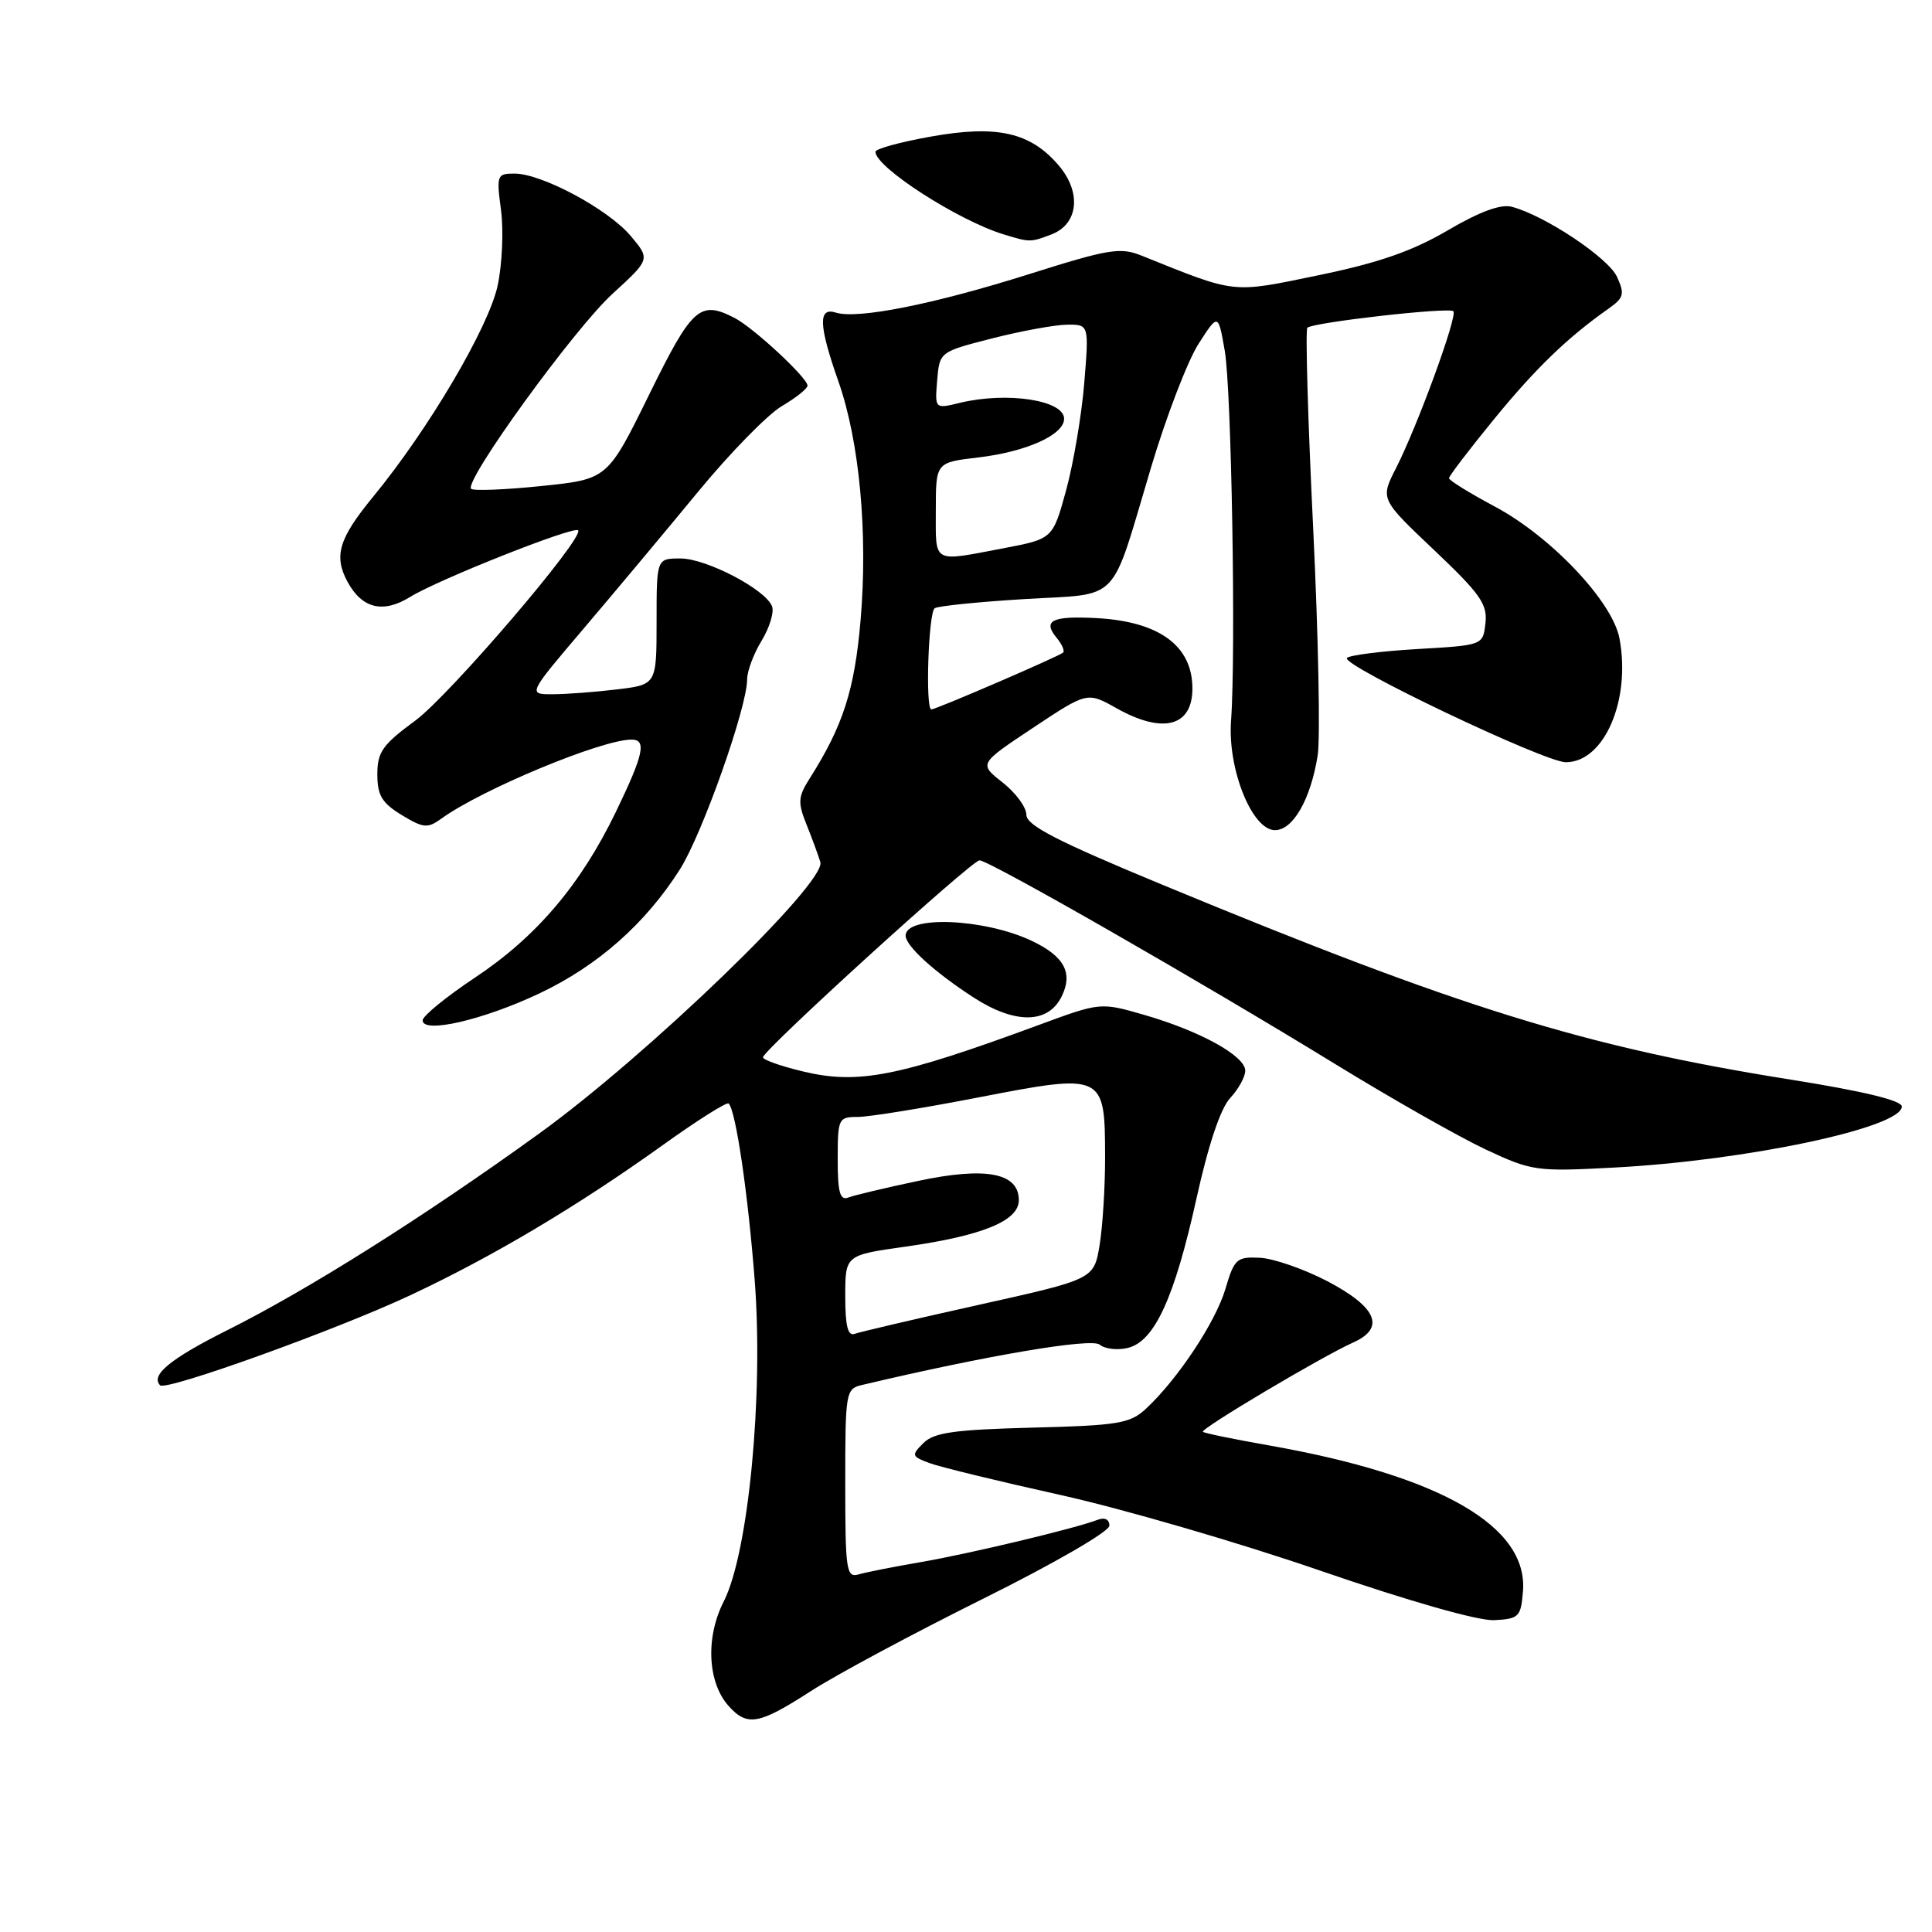 <?xml version="1.0" encoding="UTF-8" standalone="no"?>
<!DOCTYPE svg PUBLIC "-//W3C//DTD SVG 1.1//EN" "http://www.w3.org/Graphics/SVG/1.1/DTD/svg11.dtd" >
<svg xmlns="http://www.w3.org/2000/svg" xmlns:xlink="http://www.w3.org/1999/xlink" version="1.1" viewBox="0 0 256 256">
 <g >
 <path fill="currentColor"
d=" M 107.43 224.09 C 110.77 221.93 121.04 216.43 130.25 211.85 C 139.73 207.14 147.00 202.93 147.00 202.16 C 147.00 201.32 146.39 201.02 145.42 201.39 C 142.43 202.54 128.49 205.87 122.00 206.99 C 118.42 207.60 114.71 208.34 113.75 208.62 C 112.15 209.09 112.00 208.07 112.00 196.59 C 112.00 184.40 112.06 184.02 114.25 183.51 C 130.76 179.60 144.60 177.26 145.71 178.17 C 146.40 178.75 148.10 178.94 149.47 178.60 C 153.00 177.71 155.63 171.96 158.55 158.76 C 160.12 151.66 161.74 146.84 163.01 145.49 C 164.10 144.32 165.00 142.70 165.00 141.87 C 165.00 139.92 159.03 136.62 151.66 134.49 C 145.82 132.80 145.82 132.80 137.66 135.81 C 118.99 142.69 113.71 143.73 106.39 141.97 C 103.42 141.26 101.04 140.41 101.10 140.09 C 101.28 139.00 128.77 114.00 129.79 114.00 C 131.07 114.00 159.17 130.10 177.00 141.04 C 184.43 145.60 193.35 150.66 196.84 152.30 C 202.97 155.17 203.54 155.26 213.84 154.71 C 231.40 153.79 252.00 149.42 252.00 146.62 C 252.00 145.82 246.92 144.59 237.25 143.05 C 210.02 138.71 193.64 133.63 154.25 117.33 C 140.06 111.46 136.00 109.37 136.00 107.96 C 136.00 106.96 134.58 105.04 132.85 103.68 C 129.70 101.21 129.70 101.21 136.88 96.44 C 144.06 91.67 144.06 91.67 147.92 93.83 C 154.08 97.30 158.00 96.29 158.00 91.23 C 158.00 85.56 153.60 82.34 145.24 81.90 C 139.41 81.59 138.12 82.23 140.00 84.50 C 140.71 85.35 141.10 86.24 140.87 86.47 C 140.39 86.94 124.04 94.00 123.41 94.00 C 122.59 94.00 123.02 81.10 123.86 80.59 C 124.34 80.29 129.69 79.75 135.77 79.38 C 148.66 78.60 147.03 80.30 152.51 61.97 C 154.53 55.20 157.37 47.82 158.80 45.58 C 161.42 41.50 161.42 41.50 162.29 46.50 C 163.18 51.63 163.78 86.55 163.12 95.50 C 162.65 101.90 165.90 110.00 168.94 110.00 C 171.34 110.00 173.67 105.92 174.60 100.09 C 174.96 97.82 174.69 84.26 174.00 69.95 C 173.30 55.64 172.96 43.71 173.23 43.43 C 173.95 42.72 192.00 40.67 192.58 41.24 C 193.17 41.83 187.82 56.46 184.98 62.03 C 182.89 66.13 182.89 66.13 190.03 72.89 C 196.15 78.69 197.12 80.07 196.83 82.58 C 196.50 85.50 196.50 85.50 187.83 86.00 C 183.06 86.28 178.85 86.81 178.48 87.18 C 177.58 88.09 204.68 101.00 207.48 101.00 C 212.56 101.00 216.12 92.78 214.59 84.60 C 213.67 79.71 205.52 71.09 198.05 67.11 C 194.72 65.33 192.00 63.65 192.00 63.36 C 192.00 63.08 194.67 59.58 197.93 55.59 C 203.48 48.80 207.69 44.73 213.15 40.89 C 215.17 39.46 215.31 38.97 214.26 36.68 C 213.11 34.16 204.70 28.55 200.32 27.40 C 198.86 27.01 196.07 28.04 191.82 30.53 C 187.15 33.27 182.70 34.82 174.76 36.46 C 163.09 38.87 163.94 38.97 151.31 33.89 C 148.44 32.73 146.98 32.97 136.31 36.34 C 123.70 40.32 113.60 42.33 110.75 41.42 C 108.39 40.67 108.47 43.07 111.08 50.50 C 113.89 58.48 115.02 70.64 114.03 82.20 C 113.23 91.47 111.71 96.18 107.25 103.21 C 105.75 105.57 105.70 106.35 106.85 109.21 C 107.58 111.02 108.41 113.28 108.70 114.23 C 109.52 116.94 85.83 139.81 71.43 150.21 C 56.16 161.24 40.86 170.88 30.13 176.25 C 22.57 180.04 19.90 182.23 21.22 183.56 C 22.01 184.34 44.55 176.23 54.34 171.64 C 65.27 166.52 76.49 159.85 87.81 151.74 C 92.38 148.46 96.31 145.98 96.55 146.22 C 97.50 147.16 99.11 158.11 100.00 169.62 C 101.18 184.94 99.17 205.78 95.90 212.20 C 93.46 216.98 93.75 222.96 96.57 226.08 C 99.03 228.80 100.56 228.52 107.43 224.09 Z  M 201.80 210.89 C 202.53 202.23 190.85 195.52 168.07 191.51 C 163.47 190.70 159.56 189.90 159.39 189.72 C 159.01 189.34 175.22 179.71 179.30 177.89 C 183.62 175.96 182.45 173.21 175.87 169.76 C 172.77 168.15 168.75 166.75 166.94 166.66 C 163.87 166.51 163.55 166.80 162.37 170.80 C 161.07 175.19 156.04 182.77 151.84 186.67 C 149.74 188.62 148.20 188.88 136.78 189.17 C 126.42 189.44 123.75 189.82 122.36 191.21 C 120.75 192.82 120.79 192.97 123.08 193.84 C 124.41 194.35 132.25 196.26 140.50 198.09 C 148.75 199.92 164.28 204.44 175.00 208.14 C 186.77 212.19 195.89 214.79 198.00 214.68 C 201.26 214.51 201.52 214.25 201.80 210.89 Z  M 71.50 131.62 C 79.21 127.97 85.53 122.38 90.09 115.20 C 93.06 110.51 99.00 93.73 99.00 90.01 C 99.00 88.93 99.86 86.63 100.92 84.89 C 101.97 83.16 102.60 81.11 102.30 80.34 C 101.44 78.10 93.60 74.00 90.16 74.00 C 87.00 74.00 87.00 74.00 87.00 82.36 C 87.00 90.72 87.00 90.72 81.75 91.35 C 78.86 91.70 75.02 91.99 73.21 91.99 C 69.93 92.00 69.93 92.00 77.37 83.25 C 81.46 78.44 88.27 70.30 92.50 65.16 C 96.73 60.02 101.73 54.91 103.60 53.81 C 105.47 52.71 107.00 51.49 107.00 51.10 C 107.00 50.06 99.82 43.40 97.32 42.12 C 92.73 39.77 91.72 40.68 86.00 52.32 C 80.50 63.50 80.50 63.50 71.74 64.40 C 66.92 64.90 62.73 65.06 62.43 64.77 C 61.44 63.77 76.09 43.56 81.16 38.93 C 86.17 34.35 86.17 34.35 83.56 31.25 C 80.58 27.72 71.79 23.00 68.17 23.00 C 65.84 23.00 65.77 23.20 66.39 27.87 C 66.74 30.55 66.54 35.03 65.94 37.84 C 64.76 43.37 56.74 56.96 49.41 65.86 C 44.91 71.34 44.21 73.65 46.02 77.04 C 47.95 80.64 50.74 81.33 54.36 79.09 C 58.06 76.80 76.01 69.68 76.60 70.27 C 77.51 71.18 59.57 92.14 55.02 95.49 C 50.69 98.67 50.00 99.64 50.00 102.60 C 50.00 105.39 50.60 106.39 53.22 107.99 C 56.10 109.74 56.66 109.79 58.47 108.48 C 63.79 104.62 79.71 98.00 83.68 98.00 C 85.71 98.00 85.29 99.95 81.63 107.53 C 76.95 117.22 71.09 124.12 62.95 129.53 C 59.13 132.07 56.00 134.63 56.00 135.20 C 56.00 137.01 64.05 135.15 71.50 131.62 Z  M 140.66 132.06 C 142.22 128.93 141.04 126.72 136.72 124.67 C 130.45 121.70 120.00 121.26 120.00 123.98 C 120.00 125.34 123.82 128.81 129.00 132.17 C 134.49 135.72 138.87 135.68 140.66 132.06 Z  M 139.30 31.07 C 142.87 29.72 143.34 25.56 140.34 21.99 C 136.60 17.55 132.17 16.52 123.39 18.09 C 119.33 18.81 116.00 19.72 116.00 20.11 C 116.00 22.16 126.96 29.22 133.00 31.06 C 136.45 32.12 136.56 32.12 139.30 31.07 Z  M 112.00 171.76 C 112.00 166.31 112.00 166.31 119.96 165.19 C 130.20 163.74 135.00 161.77 135.00 159.03 C 135.00 155.40 130.63 154.57 121.65 156.48 C 117.33 157.39 113.17 158.38 112.40 158.68 C 111.30 159.10 111.00 158.00 111.00 153.61 C 111.00 148.20 111.10 148.00 113.66 148.00 C 115.12 148.00 122.37 146.83 129.77 145.39 C 146.27 142.20 146.41 142.26 146.43 153.24 C 146.44 157.24 146.11 162.53 145.70 165.00 C 144.95 169.50 144.95 169.50 129.73 172.89 C 121.35 174.75 113.94 176.49 113.25 176.74 C 112.35 177.08 112.00 175.71 112.00 171.76 Z  M 124.00 67.64 C 124.00 61.28 124.00 61.28 129.59 60.62 C 135.99 59.87 141.00 57.62 141.00 55.49 C 141.00 53.02 133.44 51.87 127.18 53.38 C 123.87 54.19 123.87 54.19 124.18 50.40 C 124.50 46.62 124.50 46.62 131.50 44.83 C 135.35 43.85 139.80 43.04 141.40 43.02 C 144.30 43.00 144.30 43.00 143.67 50.75 C 143.32 55.01 142.24 61.40 141.27 64.95 C 139.50 71.40 139.50 71.40 133.00 72.64 C 123.43 74.46 124.00 74.78 124.00 67.64 Z "/>
</g>
</svg>